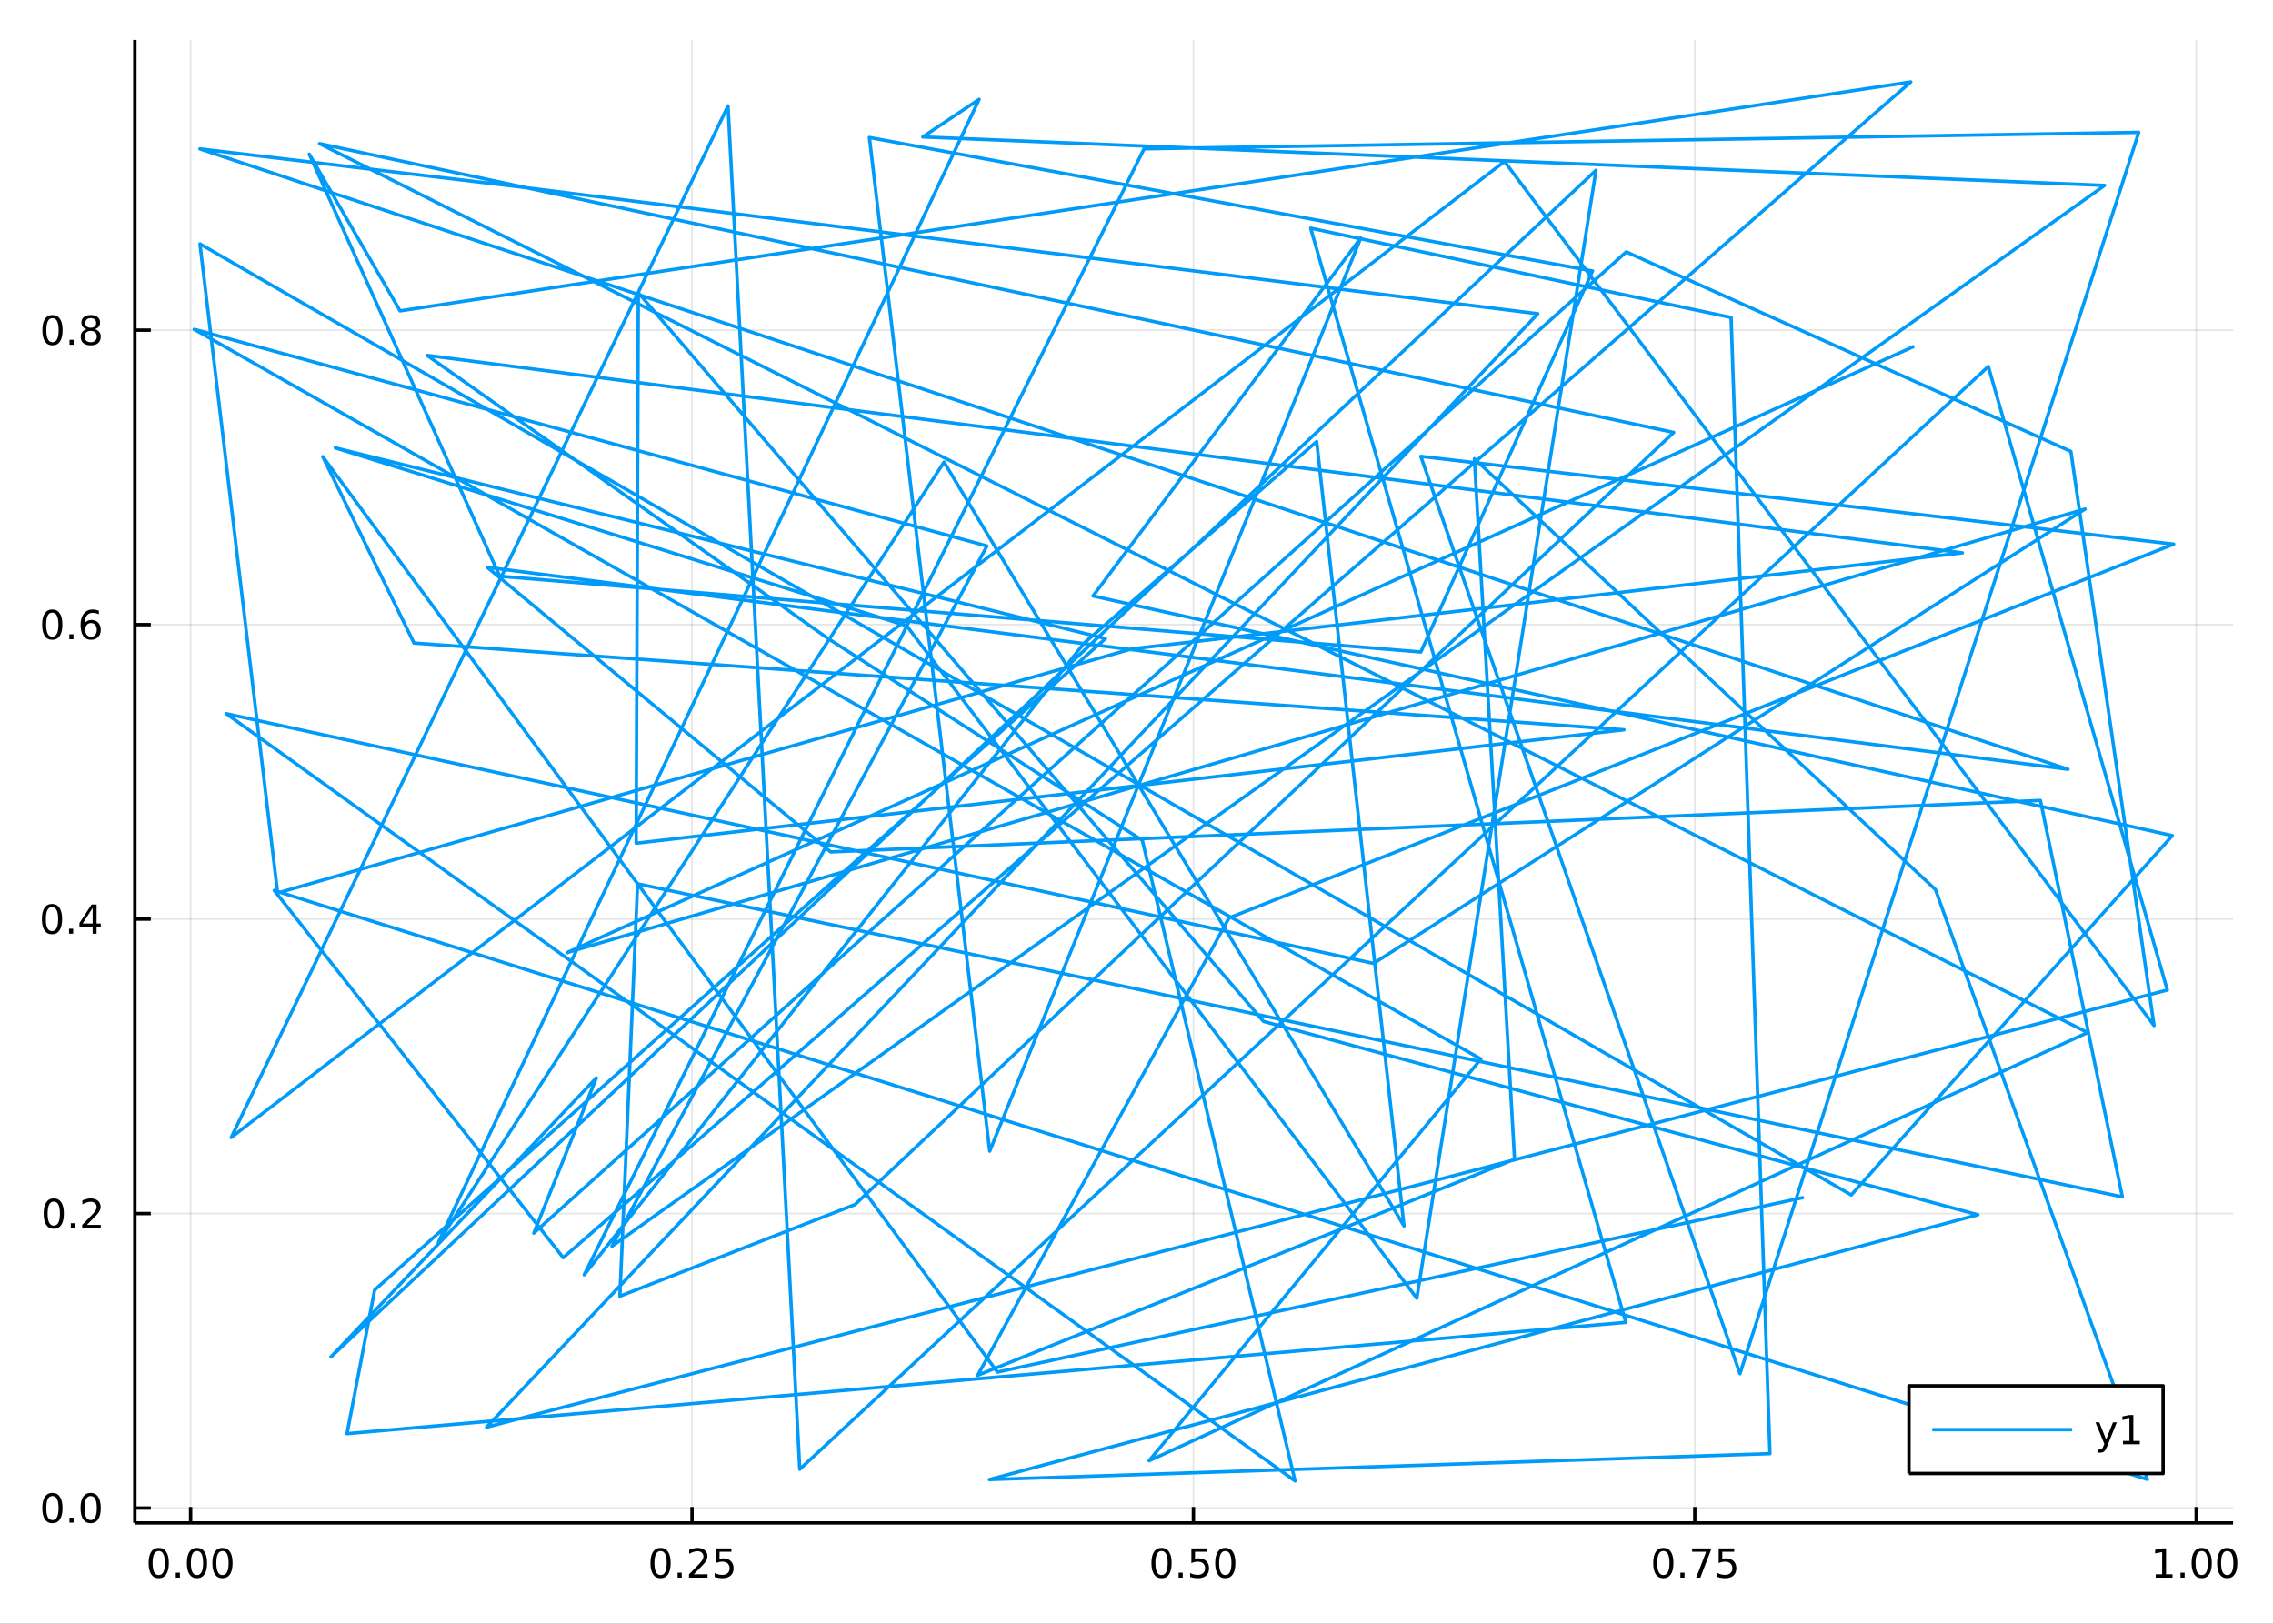 <?xml version="1.0" encoding="utf-8"?>
<svg xmlns="http://www.w3.org/2000/svg" xmlns:xlink="http://www.w3.org/1999/xlink" width="672" height="480" viewBox="0 0 2688 1920">
<rect x="0" y="0" width="2688" height="1920" fill="#333333" stroke="none"/>
<defs>
  <clipPath id="clip150">
    <rect x="0" y="0" width="2688" height="1920"/>
  </clipPath>
</defs>
<path clip-path="url(#clip150)" d="
M0 1920 L2688 1920 L2688 0 L0 0  Z
  " fill="#ffffff" fill-rule="evenodd" fill-opacity="1"/>
<defs>
  <clipPath id="clip151">
    <rect x="537" y="0" width="1883" height="1883"/>
  </clipPath>
</defs>
<path clip-path="url(#clip150)" d="
M159.478 1800.78 L2640.76 1800.78 L2640.76 47.244 L159.478 47.244  Z
  " fill="#ffffff" fill-rule="evenodd" fill-opacity="1"/>
<defs>
  <clipPath id="clip152">
    <rect x="159" y="47" width="2482" height="1755"/>
  </clipPath>
</defs>
<polyline clip-path="url(#clip152)" style="stroke:#000000; stroke-linecap:butt; stroke-linejoin:round; stroke-width:2; stroke-opacity:0.1; fill:none" points="
  225.41,1800.78 225.41,47.244 
  "/>
<polyline clip-path="url(#clip152)" style="stroke:#000000; stroke-linecap:butt; stroke-linejoin:round; stroke-width:2; stroke-opacity:0.1; fill:none" points="
  818.355,1800.78 818.355,47.244 
  "/>
<polyline clip-path="url(#clip152)" style="stroke:#000000; stroke-linecap:butt; stroke-linejoin:round; stroke-width:2; stroke-opacity:0.1; fill:none" points="
  1411.3,1800.78 1411.3,47.244 
  "/>
<polyline clip-path="url(#clip152)" style="stroke:#000000; stroke-linecap:butt; stroke-linejoin:round; stroke-width:2; stroke-opacity:0.1; fill:none" points="
  2004.25,1800.78 2004.25,47.244 
  "/>
<polyline clip-path="url(#clip152)" style="stroke:#000000; stroke-linecap:butt; stroke-linejoin:round; stroke-width:2; stroke-opacity:0.1; fill:none" points="
  2597.19,1800.78 2597.19,47.244 
  "/>
<polyline clip-path="url(#clip150)" style="stroke:#000000; stroke-linecap:butt; stroke-linejoin:round; stroke-width:4; stroke-opacity:1; fill:none" points="
  159.478,1800.78 2640.76,1800.78 
  "/>
<polyline clip-path="url(#clip150)" style="stroke:#000000; stroke-linecap:butt; stroke-linejoin:round; stroke-width:4; stroke-opacity:1; fill:none" points="
  225.41,1800.78 225.41,1781.88 
  "/>
<polyline clip-path="url(#clip150)" style="stroke:#000000; stroke-linecap:butt; stroke-linejoin:round; stroke-width:4; stroke-opacity:1; fill:none" points="
  818.355,1800.78 818.355,1781.88 
  "/>
<polyline clip-path="url(#clip150)" style="stroke:#000000; stroke-linecap:butt; stroke-linejoin:round; stroke-width:4; stroke-opacity:1; fill:none" points="
  1411.3,1800.78 1411.3,1781.88 
  "/>
<polyline clip-path="url(#clip150)" style="stroke:#000000; stroke-linecap:butt; stroke-linejoin:round; stroke-width:4; stroke-opacity:1; fill:none" points="
  2004.25,1800.78 2004.25,1781.88 
  "/>
<polyline clip-path="url(#clip150)" style="stroke:#000000; stroke-linecap:butt; stroke-linejoin:round; stroke-width:4; stroke-opacity:1; fill:none" points="
  2597.19,1800.78 2597.19,1781.88 
  "/>
<path clip-path="url(#clip150)" d="M187.713 1834 Q184.102 1834 182.273 1837.57 Q180.468 1841.11 180.468 1848.24 Q180.468 1855.34 182.273 1858.91 Q184.102 1862.45 187.713 1862.45 Q191.347 1862.45 193.153 1858.91 Q194.982 1855.34 194.982 1848.24 Q194.982 1841.11 193.153 1837.57 Q191.347 1834 187.713 1834 M187.713 1830.3 Q193.523 1830.3 196.579 1834.9 Q199.658 1839.49 199.658 1848.24 Q199.658 1856.96 196.579 1861.57 Q193.523 1866.15 187.713 1866.15 Q181.903 1866.15 178.824 1861.57 Q175.769 1856.96 175.769 1848.24 Q175.769 1839.49 178.824 1834.9 Q181.903 1830.3 187.713 1830.3 Z" fill="#000000" fill-rule="evenodd" fill-opacity="1" /><path clip-path="url(#clip150)" d="M207.875 1859.6 L212.759 1859.6 L212.759 1865.48 L207.875 1865.48 L207.875 1859.6 Z" fill="#000000" fill-rule="evenodd" fill-opacity="1" /><path clip-path="url(#clip150)" d="M232.944 1834 Q229.333 1834 227.505 1837.57 Q225.699 1841.11 225.699 1848.24 Q225.699 1855.34 227.505 1858.91 Q229.333 1862.45 232.944 1862.45 Q236.579 1862.45 238.384 1858.91 Q240.213 1855.34 240.213 1848.24 Q240.213 1841.11 238.384 1837.57 Q236.579 1834 232.944 1834 M232.944 1830.3 Q238.755 1830.3 241.81 1834.9 Q244.889 1839.49 244.889 1848.24 Q244.889 1856.96 241.81 1861.57 Q238.755 1866.15 232.944 1866.15 Q227.134 1866.15 224.056 1861.57 Q221 1856.96 221 1848.24 Q221 1839.49 224.056 1834.9 Q227.134 1830.3 232.944 1830.3 Z" fill="#000000" fill-rule="evenodd" fill-opacity="1" /><path clip-path="url(#clip150)" d="M263.106 1834 Q259.495 1834 257.667 1837.57 Q255.861 1841.11 255.861 1848.24 Q255.861 1855.34 257.667 1858.91 Q259.495 1862.45 263.106 1862.45 Q266.741 1862.45 268.546 1858.91 Q270.375 1855.34 270.375 1848.24 Q270.375 1841.11 268.546 1837.57 Q266.741 1834 263.106 1834 M263.106 1830.3 Q268.916 1830.3 271.972 1834.9 Q275.051 1839.49 275.051 1848.24 Q275.051 1856.96 271.972 1861.57 Q268.916 1866.15 263.106 1866.15 Q257.296 1866.15 254.217 1861.57 Q251.162 1856.96 251.162 1848.24 Q251.162 1839.49 254.217 1834.9 Q257.296 1830.3 263.106 1830.3 Z" fill="#000000" fill-rule="evenodd" fill-opacity="1" /><path clip-path="url(#clip150)" d="M781.156 1834 Q777.545 1834 775.717 1837.57 Q773.911 1841.11 773.911 1848.24 Q773.911 1855.34 775.717 1858.91 Q777.545 1862.45 781.156 1862.45 Q784.791 1862.45 786.596 1858.91 Q788.425 1855.34 788.425 1848.24 Q788.425 1841.11 786.596 1837.57 Q784.791 1834 781.156 1834 M781.156 1830.3 Q786.967 1830.3 790.022 1834.9 Q793.101 1839.49 793.101 1848.24 Q793.101 1856.96 790.022 1861.57 Q786.967 1866.15 781.156 1866.15 Q775.346 1866.15 772.268 1861.57 Q769.212 1856.96 769.212 1848.24 Q769.212 1839.49 772.268 1834.9 Q775.346 1830.3 781.156 1830.3 Z" fill="#000000" fill-rule="evenodd" fill-opacity="1" /><path clip-path="url(#clip150)" d="M801.318 1859.6 L806.203 1859.6 L806.203 1865.48 L801.318 1865.48 L801.318 1859.6 Z" fill="#000000" fill-rule="evenodd" fill-opacity="1" /><path clip-path="url(#clip150)" d="M820.415 1861.55 L836.735 1861.55 L836.735 1865.48 L814.79 1865.48 L814.79 1861.55 Q817.453 1858.79 822.036 1854.16 Q826.642 1849.51 827.823 1848.17 Q830.068 1845.65 830.948 1843.91 Q831.851 1842.15 831.851 1840.46 Q831.851 1837.71 829.906 1835.97 Q827.985 1834.23 824.883 1834.23 Q822.684 1834.23 820.23 1835 Q817.8 1835.76 815.022 1837.31 L815.022 1832.59 Q817.846 1831.46 820.3 1830.88 Q822.753 1830.3 824.79 1830.3 Q830.161 1830.3 833.355 1832.98 Q836.55 1835.67 836.55 1840.16 Q836.55 1842.29 835.739 1844.21 Q834.952 1846.11 832.846 1848.7 Q832.267 1849.37 829.165 1852.59 Q826.064 1855.78 820.415 1861.55 Z" fill="#000000" fill-rule="evenodd" fill-opacity="1" /><path clip-path="url(#clip150)" d="M846.596 1830.92 L864.952 1830.92 L864.952 1834.86 L850.878 1834.86 L850.878 1843.33 Q851.897 1842.98 852.915 1842.82 Q853.934 1842.64 854.952 1842.64 Q860.739 1842.64 864.119 1845.81 Q867.499 1848.98 867.499 1854.4 Q867.499 1859.97 864.026 1863.08 Q860.554 1866.15 854.235 1866.15 Q852.059 1866.15 849.79 1865.78 Q847.545 1865.41 845.138 1864.67 L845.138 1859.97 Q847.221 1861.11 849.443 1861.66 Q851.665 1862.22 854.142 1862.22 Q858.147 1862.22 860.485 1860.11 Q862.823 1858.01 862.823 1854.4 Q862.823 1850.78 860.485 1848.68 Q858.147 1846.57 854.142 1846.57 Q852.267 1846.57 850.392 1846.99 Q848.54 1847.4 846.596 1848.28 L846.596 1830.92 Z" fill="#000000" fill-rule="evenodd" fill-opacity="1" /><path clip-path="url(#clip150)" d="M1373.6 1834 Q1369.99 1834 1368.16 1837.57 Q1366.36 1841.11 1366.36 1848.24 Q1366.36 1855.34 1368.16 1858.91 Q1369.99 1862.45 1373.6 1862.45 Q1377.24 1862.45 1379.04 1858.91 Q1380.87 1855.34 1380.87 1848.24 Q1380.87 1841.11 1379.04 1837.57 Q1377.24 1834 1373.6 1834 M1373.6 1830.3 Q1379.41 1830.3 1382.47 1834.9 Q1385.55 1839.49 1385.55 1848.24 Q1385.55 1856.96 1382.47 1861.57 Q1379.41 1866.15 1373.6 1866.15 Q1367.79 1866.15 1364.72 1861.57 Q1361.66 1856.96 1361.66 1848.24 Q1361.66 1839.49 1364.72 1834.9 Q1367.79 1830.3 1373.6 1830.3 Z" fill="#000000" fill-rule="evenodd" fill-opacity="1" /><path clip-path="url(#clip150)" d="M1393.77 1859.6 L1398.65 1859.6 L1398.65 1865.48 L1393.77 1865.48 L1393.77 1859.6 Z" fill="#000000" fill-rule="evenodd" fill-opacity="1" /><path clip-path="url(#clip150)" d="M1408.88 1830.92 L1427.24 1830.92 L1427.24 1834.86 L1413.16 1834.86 L1413.16 1843.33 Q1414.18 1842.98 1415.2 1842.82 Q1416.22 1842.64 1417.24 1842.64 Q1423.03 1842.64 1426.4 1845.81 Q1429.78 1848.98 1429.78 1854.4 Q1429.78 1859.97 1426.31 1863.08 Q1422.84 1866.15 1416.52 1866.15 Q1414.34 1866.15 1412.08 1865.78 Q1409.83 1865.41 1407.42 1864.67 L1407.42 1859.97 Q1409.51 1861.11 1411.73 1861.66 Q1413.95 1862.22 1416.43 1862.22 Q1420.43 1862.22 1422.77 1860.11 Q1425.11 1858.01 1425.11 1854.4 Q1425.11 1850.78 1422.77 1848.68 Q1420.43 1846.57 1416.43 1846.57 Q1414.55 1846.57 1412.68 1846.99 Q1410.83 1847.4 1408.88 1848.28 L1408.88 1830.92 Z" fill="#000000" fill-rule="evenodd" fill-opacity="1" /><path clip-path="url(#clip150)" d="M1449 1834 Q1445.39 1834 1443.56 1837.57 Q1441.75 1841.11 1441.75 1848.24 Q1441.75 1855.34 1443.56 1858.91 Q1445.39 1862.45 1449 1862.45 Q1452.63 1862.45 1454.44 1858.91 Q1456.27 1855.34 1456.27 1848.24 Q1456.27 1841.11 1454.44 1837.57 Q1452.63 1834 1449 1834 M1449 1830.3 Q1454.81 1830.3 1457.86 1834.9 Q1460.94 1839.49 1460.94 1848.24 Q1460.94 1856.96 1457.86 1861.57 Q1454.81 1866.15 1449 1866.15 Q1443.19 1866.15 1440.11 1861.57 Q1437.05 1856.96 1437.05 1848.24 Q1437.05 1839.49 1440.11 1834.9 Q1443.19 1830.3 1449 1830.3 Z" fill="#000000" fill-rule="evenodd" fill-opacity="1" /><path clip-path="url(#clip150)" d="M1967.05 1834 Q1963.44 1834 1961.61 1837.57 Q1959.8 1841.11 1959.8 1848.24 Q1959.8 1855.34 1961.61 1858.91 Q1963.44 1862.45 1967.05 1862.45 Q1970.68 1862.45 1972.49 1858.91 Q1974.32 1855.34 1974.32 1848.24 Q1974.32 1841.11 1972.49 1837.57 Q1970.68 1834 1967.05 1834 M1967.05 1830.3 Q1972.86 1830.3 1975.91 1834.9 Q1978.99 1839.49 1978.99 1848.24 Q1978.99 1856.96 1975.91 1861.57 Q1972.86 1866.15 1967.05 1866.15 Q1961.24 1866.15 1958.16 1861.57 Q1955.1 1856.96 1955.1 1848.24 Q1955.1 1839.49 1958.16 1834.9 Q1961.24 1830.3 1967.05 1830.3 Z" fill="#000000" fill-rule="evenodd" fill-opacity="1" /><path clip-path="url(#clip150)" d="M1987.21 1859.6 L1992.09 1859.6 L1992.09 1865.48 L1987.21 1865.48 L1987.21 1859.6 Z" fill="#000000" fill-rule="evenodd" fill-opacity="1" /><path clip-path="url(#clip150)" d="M2001.1 1830.92 L2023.32 1830.92 L2023.32 1832.91 L2010.77 1865.48 L2005.89 1865.48 L2017.7 1834.86 L2001.1 1834.86 L2001.1 1830.92 Z" fill="#000000" fill-rule="evenodd" fill-opacity="1" /><path clip-path="url(#clip150)" d="M2032.49 1830.92 L2050.84 1830.92 L2050.84 1834.86 L2036.77 1834.86 L2036.77 1843.33 Q2037.79 1842.98 2038.81 1842.82 Q2039.82 1842.64 2040.84 1842.64 Q2046.63 1842.64 2050.01 1845.81 Q2053.39 1848.98 2053.39 1854.4 Q2053.39 1859.97 2049.92 1863.08 Q2046.45 1866.15 2040.13 1866.15 Q2037.95 1866.15 2035.68 1865.78 Q2033.44 1865.41 2031.03 1864.67 L2031.03 1859.97 Q2033.11 1861.11 2035.33 1861.66 Q2037.56 1862.22 2040.03 1862.22 Q2044.04 1862.22 2046.38 1860.11 Q2048.71 1858.01 2048.71 1854.4 Q2048.71 1850.78 2046.38 1848.68 Q2044.04 1846.57 2040.03 1846.57 Q2038.16 1846.57 2036.28 1846.99 Q2034.43 1847.4 2032.49 1848.28 L2032.49 1830.92 Z" fill="#000000" fill-rule="evenodd" fill-opacity="1" /><path clip-path="url(#clip150)" d="M2549.26 1861.55 L2556.9 1861.55 L2556.9 1835.18 L2548.59 1836.85 L2548.59 1832.59 L2556.86 1830.92 L2561.53 1830.92 L2561.53 1861.55 L2569.17 1861.55 L2569.17 1865.48 L2549.26 1865.48 L2549.26 1861.55 Z" fill="#000000" fill-rule="evenodd" fill-opacity="1" /><path clip-path="url(#clip150)" d="M2578.62 1859.6 L2583.5 1859.6 L2583.5 1865.48 L2578.62 1865.48 L2578.62 1859.6 Z" fill="#000000" fill-rule="evenodd" fill-opacity="1" /><path clip-path="url(#clip150)" d="M2603.68 1834 Q2600.07 1834 2598.25 1837.57 Q2596.44 1841.11 2596.44 1848.24 Q2596.44 1855.34 2598.25 1858.91 Q2600.07 1862.45 2603.68 1862.45 Q2607.32 1862.45 2609.12 1858.91 Q2610.95 1855.34 2610.95 1848.24 Q2610.95 1841.11 2609.12 1837.57 Q2607.32 1834 2603.68 1834 M2603.68 1830.3 Q2609.5 1830.3 2612.55 1834.9 Q2615.63 1839.49 2615.63 1848.24 Q2615.63 1856.96 2612.55 1861.57 Q2609.5 1866.15 2603.68 1866.15 Q2597.87 1866.15 2594.8 1861.57 Q2591.74 1856.96 2591.74 1848.24 Q2591.74 1839.49 2594.8 1834.9 Q2597.87 1830.3 2603.68 1830.3 Z" fill="#000000" fill-rule="evenodd" fill-opacity="1" /><path clip-path="url(#clip150)" d="M2633.85 1834 Q2630.24 1834 2628.41 1837.57 Q2626.6 1841.11 2626.6 1848.24 Q2626.6 1855.34 2628.41 1858.91 Q2630.24 1862.45 2633.85 1862.45 Q2637.48 1862.45 2639.29 1858.91 Q2641.12 1855.34 2641.12 1848.24 Q2641.12 1841.11 2639.29 1837.57 Q2637.48 1834 2633.85 1834 M2633.85 1830.3 Q2639.66 1830.3 2642.71 1834.9 Q2645.79 1839.49 2645.79 1848.24 Q2645.79 1856.96 2642.71 1861.57 Q2639.66 1866.15 2633.85 1866.15 Q2628.04 1866.15 2624.96 1861.57 Q2621.9 1856.96 2621.9 1848.24 Q2621.9 1839.49 2624.96 1834.9 Q2628.04 1830.3 2633.85 1830.3 Z" fill="#000000" fill-rule="evenodd" fill-opacity="1" /><polyline clip-path="url(#clip152)" style="stroke:#000000; stroke-linecap:butt; stroke-linejoin:round; stroke-width:2; stroke-opacity:0.1; fill:none" points="
  159.478,1783.19 2640.76,1783.19 
  "/>
<polyline clip-path="url(#clip152)" style="stroke:#000000; stroke-linecap:butt; stroke-linejoin:round; stroke-width:2; stroke-opacity:0.1; fill:none" points="
  159.478,1434.99 2640.76,1434.99 
  "/>
<polyline clip-path="url(#clip152)" style="stroke:#000000; stroke-linecap:butt; stroke-linejoin:round; stroke-width:2; stroke-opacity:0.1; fill:none" points="
  159.478,1086.79 2640.76,1086.79 
  "/>
<polyline clip-path="url(#clip152)" style="stroke:#000000; stroke-linecap:butt; stroke-linejoin:round; stroke-width:2; stroke-opacity:0.1; fill:none" points="
  159.478,738.591 2640.76,738.591 
  "/>
<polyline clip-path="url(#clip152)" style="stroke:#000000; stroke-linecap:butt; stroke-linejoin:round; stroke-width:2; stroke-opacity:0.1; fill:none" points="
  159.478,390.391 2640.76,390.391 
  "/>
<polyline clip-path="url(#clip150)" style="stroke:#000000; stroke-linecap:butt; stroke-linejoin:round; stroke-width:4; stroke-opacity:1; fill:none" points="
  159.478,1800.78 159.478,47.244 
  "/>
<polyline clip-path="url(#clip150)" style="stroke:#000000; stroke-linecap:butt; stroke-linejoin:round; stroke-width:4; stroke-opacity:1; fill:none" points="
  159.478,1783.19 178.376,1783.19 
  "/>
<polyline clip-path="url(#clip150)" style="stroke:#000000; stroke-linecap:butt; stroke-linejoin:round; stroke-width:4; stroke-opacity:1; fill:none" points="
  159.478,1434.99 178.376,1434.99 
  "/>
<polyline clip-path="url(#clip150)" style="stroke:#000000; stroke-linecap:butt; stroke-linejoin:round; stroke-width:4; stroke-opacity:1; fill:none" points="
  159.478,1086.79 178.376,1086.79 
  "/>
<polyline clip-path="url(#clip150)" style="stroke:#000000; stroke-linecap:butt; stroke-linejoin:round; stroke-width:4; stroke-opacity:1; fill:none" points="
  159.478,738.591 178.376,738.591 
  "/>
<polyline clip-path="url(#clip150)" style="stroke:#000000; stroke-linecap:butt; stroke-linejoin:round; stroke-width:4; stroke-opacity:1; fill:none" points="
  159.478,390.391 178.376,390.391 
  "/>
<path clip-path="url(#clip150)" d="M61.983 1768.99 Q58.371 1768.99 56.543 1772.55 Q54.737 1776.1 54.737 1783.23 Q54.737 1790.33 56.543 1793.9 Q58.371 1797.44 61.983 1797.44 Q65.617 1797.44 67.422 1793.9 Q69.251 1790.33 69.251 1783.23 Q69.251 1776.1 67.422 1772.55 Q65.617 1768.99 61.983 1768.99 M61.983 1765.29 Q67.793 1765.29 70.848 1769.89 Q73.927 1774.48 73.927 1783.23 Q73.927 1791.95 70.848 1796.56 Q67.793 1801.14 61.983 1801.14 Q56.172 1801.14 53.094 1796.56 Q50.038 1791.95 50.038 1783.23 Q50.038 1774.48 53.094 1769.89 Q56.172 1765.29 61.983 1765.29 Z" fill="#000000" fill-rule="evenodd" fill-opacity="1" /><path clip-path="url(#clip150)" d="M82.144 1794.59 L87.029 1794.59 L87.029 1800.47 L82.144 1800.47 L82.144 1794.59 Z" fill="#000000" fill-rule="evenodd" fill-opacity="1" /><path clip-path="url(#clip150)" d="M107.214 1768.99 Q103.603 1768.99 101.774 1772.55 Q99.969 1776.1 99.969 1783.23 Q99.969 1790.33 101.774 1793.9 Q103.603 1797.44 107.214 1797.44 Q110.848 1797.44 112.654 1793.9 Q114.482 1790.33 114.482 1783.23 Q114.482 1776.1 112.654 1772.55 Q110.848 1768.99 107.214 1768.99 M107.214 1765.29 Q113.024 1765.29 116.08 1769.89 Q119.158 1774.48 119.158 1783.23 Q119.158 1791.95 116.08 1796.56 Q113.024 1801.14 107.214 1801.14 Q101.404 1801.14 98.325 1796.56 Q95.269 1791.95 95.269 1783.23 Q95.269 1774.48 98.325 1769.89 Q101.404 1765.29 107.214 1765.29 Z" fill="#000000" fill-rule="evenodd" fill-opacity="1" /><path clip-path="url(#clip150)" d="M63.58 1420.79 Q59.969 1420.79 58.14 1424.35 Q56.334 1427.9 56.334 1435.03 Q56.334 1442.13 58.14 1445.7 Q59.969 1449.24 63.58 1449.24 Q67.214 1449.24 69.02 1445.7 Q70.848 1442.13 70.848 1435.03 Q70.848 1427.9 69.02 1424.35 Q67.214 1420.79 63.58 1420.79 M63.58 1417.09 Q69.39 1417.09 72.445 1421.69 Q75.524 1426.28 75.524 1435.03 Q75.524 1443.75 72.445 1448.36 Q69.39 1452.94 63.58 1452.94 Q57.77 1452.94 54.691 1448.36 Q51.635 1443.75 51.635 1435.03 Q51.635 1426.28 54.691 1421.69 Q57.77 1417.09 63.58 1417.09 Z" fill="#000000" fill-rule="evenodd" fill-opacity="1" /><path clip-path="url(#clip150)" d="M83.742 1446.39 L88.626 1446.39 L88.626 1452.27 L83.742 1452.27 L83.742 1446.39 Z" fill="#000000" fill-rule="evenodd" fill-opacity="1" /><path clip-path="url(#clip150)" d="M102.839 1448.34 L119.158 1448.34 L119.158 1452.27 L97.214 1452.27 L97.214 1448.34 Q99.876 1445.58 104.459 1440.95 Q109.066 1436.3 110.246 1434.96 Q112.492 1432.43 113.371 1430.7 Q114.274 1428.94 114.274 1427.25 Q114.274 1424.49 112.33 1422.76 Q110.408 1421.02 107.306 1421.02 Q105.107 1421.02 102.654 1421.79 Q100.223 1422.55 97.445 1424.1 L97.445 1419.38 Q100.269 1418.24 102.723 1417.66 Q105.177 1417.09 107.214 1417.09 Q112.584 1417.09 115.779 1419.77 Q118.973 1422.46 118.973 1426.95 Q118.973 1429.08 118.163 1431 Q117.376 1432.9 115.269 1435.49 Q114.691 1436.16 111.589 1439.38 Q108.487 1442.57 102.839 1448.34 Z" fill="#000000" fill-rule="evenodd" fill-opacity="1" /><path clip-path="url(#clip150)" d="M61.496 1072.59 Q57.885 1072.59 56.057 1076.15 Q54.251 1079.7 54.251 1086.83 Q54.251 1093.93 56.057 1097.5 Q57.885 1101.04 61.496 1101.04 Q65.131 1101.04 66.936 1097.5 Q68.765 1093.93 68.765 1086.83 Q68.765 1079.7 66.936 1076.15 Q65.131 1072.59 61.496 1072.59 M61.496 1068.89 Q67.307 1068.89 70.362 1073.49 Q73.441 1078.08 73.441 1086.83 Q73.441 1095.55 70.362 1100.16 Q67.307 1104.74 61.496 1104.74 Q55.686 1104.74 52.608 1100.16 Q49.552 1095.55 49.552 1086.83 Q49.552 1078.08 52.608 1073.49 Q55.686 1068.89 61.496 1068.89 Z" fill="#000000" fill-rule="evenodd" fill-opacity="1" /><path clip-path="url(#clip150)" d="M81.658 1098.19 L86.543 1098.19 L86.543 1104.07 L81.658 1104.07 L81.658 1098.19 Z" fill="#000000" fill-rule="evenodd" fill-opacity="1" /><path clip-path="url(#clip150)" d="M109.575 1073.59 L97.769 1092.03 L109.575 1092.03 L109.575 1073.59 M108.348 1069.51 L114.228 1069.51 L114.228 1092.03 L119.158 1092.03 L119.158 1095.92 L114.228 1095.92 L114.228 1104.07 L109.575 1104.07 L109.575 1095.92 L93.973 1095.92 L93.973 1091.41 L108.348 1069.51 Z" fill="#000000" fill-rule="evenodd" fill-opacity="1" /><path clip-path="url(#clip150)" d="M61.821 724.39 Q58.209 724.39 56.381 727.954 Q54.575 731.496 54.575 738.626 Q54.575 745.732 56.381 749.297 Q58.209 752.838 61.821 752.838 Q65.455 752.838 67.26 749.297 Q69.089 745.732 69.089 738.626 Q69.089 731.496 67.26 727.954 Q65.455 724.39 61.821 724.39 M61.821 720.686 Q67.631 720.686 70.686 725.292 Q73.765 729.876 73.765 738.626 Q73.765 747.352 70.686 751.959 Q67.631 756.542 61.821 756.542 Q56.01 756.542 52.932 751.959 Q49.876 747.352 49.876 738.626 Q49.876 729.876 52.932 725.292 Q56.01 720.686 61.821 720.686 Z" fill="#000000" fill-rule="evenodd" fill-opacity="1" /><path clip-path="url(#clip150)" d="M81.983 749.991 L86.867 749.991 L86.867 755.871 L81.983 755.871 L81.983 749.991 Z" fill="#000000" fill-rule="evenodd" fill-opacity="1" /><path clip-path="url(#clip150)" d="M107.631 736.727 Q104.482 736.727 102.631 738.88 Q100.802 741.033 100.802 744.783 Q100.802 748.51 102.631 750.686 Q104.482 752.838 107.631 752.838 Q110.779 752.838 112.607 750.686 Q114.459 748.51 114.459 744.783 Q114.459 741.033 112.607 738.88 Q110.779 736.727 107.631 736.727 M116.913 722.075 L116.913 726.334 Q115.154 725.501 113.348 725.061 Q111.566 724.621 109.806 724.621 Q105.177 724.621 102.723 727.746 Q100.293 730.871 99.945 737.19 Q101.311 735.177 103.371 734.112 Q105.431 733.024 107.908 733.024 Q113.117 733.024 116.126 736.195 Q119.158 739.343 119.158 744.783 Q119.158 750.107 116.01 753.325 Q112.862 756.542 107.631 756.542 Q101.635 756.542 98.464 751.959 Q95.293 747.352 95.293 738.626 Q95.293 730.431 99.181 725.57 Q103.07 720.686 109.621 720.686 Q111.38 720.686 113.163 721.033 Q114.968 721.38 116.913 722.075 Z" fill="#000000" fill-rule="evenodd" fill-opacity="1" /><path clip-path="url(#clip150)" d="M62.075 376.189 Q58.464 376.189 56.635 379.754 Q54.83 383.296 54.83 390.425 Q54.83 397.532 56.635 401.097 Q58.464 404.638 62.075 404.638 Q65.709 404.638 67.515 401.097 Q69.344 397.532 69.344 390.425 Q69.344 383.296 67.515 379.754 Q65.709 376.189 62.075 376.189 M62.075 372.486 Q67.885 372.486 70.941 377.092 Q74.02 381.676 74.02 390.425 Q74.02 399.152 70.941 403.759 Q67.885 408.342 62.075 408.342 Q56.265 408.342 53.186 403.759 Q50.131 399.152 50.131 390.425 Q50.131 381.676 53.186 377.092 Q56.265 372.486 62.075 372.486 Z" fill="#000000" fill-rule="evenodd" fill-opacity="1" /><path clip-path="url(#clip150)" d="M82.237 401.791 L87.121 401.791 L87.121 407.671 L82.237 407.671 L82.237 401.791 Z" fill="#000000" fill-rule="evenodd" fill-opacity="1" /><path clip-path="url(#clip150)" d="M107.306 391.259 Q103.973 391.259 102.052 393.041 Q100.154 394.824 100.154 397.949 Q100.154 401.074 102.052 402.856 Q103.973 404.638 107.306 404.638 Q110.64 404.638 112.561 402.856 Q114.482 401.05 114.482 397.949 Q114.482 394.824 112.561 393.041 Q110.663 391.259 107.306 391.259 M102.631 389.268 Q99.621 388.527 97.931 386.467 Q96.265 384.407 96.265 381.444 Q96.265 377.301 99.205 374.893 Q102.168 372.486 107.306 372.486 Q112.468 372.486 115.408 374.893 Q118.348 377.301 118.348 381.444 Q118.348 384.407 116.658 386.467 Q114.992 388.527 112.005 389.268 Q115.385 390.055 117.26 392.347 Q119.158 394.638 119.158 397.949 Q119.158 402.972 116.08 405.657 Q113.024 408.342 107.306 408.342 Q101.589 408.342 98.51 405.657 Q95.455 402.972 95.455 397.949 Q95.455 394.638 97.353 392.347 Q99.251 390.055 102.631 389.268 M100.918 381.884 Q100.918 384.569 102.584 386.074 Q104.274 387.578 107.306 387.578 Q110.316 387.578 112.005 386.074 Q113.718 384.569 113.718 381.884 Q113.718 379.199 112.005 377.694 Q110.316 376.189 107.306 376.189 Q104.274 376.189 102.584 377.694 Q100.918 379.199 100.918 381.884 Z" fill="#000000" fill-rule="evenodd" fill-opacity="1" /><polyline clip-path="url(#clip152)" style="stroke:#009af9; stroke-linecap:butt; stroke-linejoin:round; stroke-width:4; stroke-opacity:1; fill:none" points="
  2133.19,1415.9 1179.56,1622.41 381.69,539.997 489.597,760.368 1920.5,862.917 752.284,997.08 754.856,346.175 1494.13,1207.74 2338.98,1436.42 1170.06,1749.48 
  2093.12,1718.86 2047.16,375.38 1549.91,269.777 1922.68,1563.67 410.377,1695.23 443.036,1525.37 1307.33,755.058 396.458,529.552 1072.26,739.982 1675.5,1535.09 
  1887.43,201.351 391.35,1604.5 705.216,1274.53 631.24,1458.06 1923.19,297.838 2448.98,533.826 2547.3,1212.67 1779.21,190.967 273.508,1344.92 860.933,125.216 
  945.789,1737.34 2351.31,433.311 2562.99,1170.68 575.373,1687.55 1818.6,370.953 602.086,219.477 236.402,176.067 2445.6,909.643 576.209,670.818 982.374,1007.37 
  2412.95,946.488 2509.86,1415.26 753.989,1045.06 733.046,1532.7 1011.04,1424.37 1979.34,511.35 377.91,169.823 2468.76,1220.98 1358.92,1727.22 1751.3,1252.22 
  229.703,389.389 1167.13,645.579 723.66,1473.63 2488.9,219.239 1091.24,161.941 1157.89,117.48 518.543,1468.68 1116.43,546.421 1660.37,1449.63 1557.04,522.143 
  1282.13,760.362 690.805,1507.46 1352.95,175.972 2529.22,156.512 2057.64,1624.3 1680.23,539.643 2570.53,643.446 1453.36,1085.48 1156.19,1626.25 1791.07,1370.76 
  1743.6,542.431 2288.82,1051.88 2539.49,1749.3 324.366,1052.9 666.025,1487.16 2259.67,96.872 473.109,367.585 365.761,182.342 590.941,681.373 1680.23,770.939 
  1883.33,320.442 1028.13,162.583 1170.41,1361.14 1609.22,281.31 1292.61,704.715 2568.97,988.079 2189.31,1412.99 236.459,288.363 328.31,1055.95 1338.41,767.241 
  2320.74,653.757 505.056,420.215 978.646,754.622 1350.84,993.598 1531.52,1751.15 267.601,843.882 1624.37,1139.21 2465.82,601.882 670.557,1126.44 2263.56,409.525 
  
  "/>
<path clip-path="url(#clip150)" d="
M2257.49 1742.33 L2558.05 1742.33 L2558.05 1638.65 L2257.49 1638.65  Z
  " fill="#ffffff" fill-rule="evenodd" fill-opacity="1"/>
<polyline clip-path="url(#clip150)" style="stroke:#000000; stroke-linecap:butt; stroke-linejoin:round; stroke-width:4; stroke-opacity:1; fill:none" points="
  2257.49,1742.33 2558.05,1742.33 2558.05,1638.65 2257.49,1638.65 2257.49,1742.33 
  "/>
<polyline clip-path="url(#clip150)" style="stroke:#009af9; stroke-linecap:butt; stroke-linejoin:round; stroke-width:4; stroke-opacity:1; fill:none" points="
  2285.06,1690.49 2450.48,1690.49 
  "/>
<path clip-path="url(#clip150)" d="M2491.89 1710.18 Q2490.08 1714.81 2488.37 1716.22 Q2486.66 1717.63 2483.79 1717.63 L2480.38 1717.63 L2480.38 1714.06 L2482.88 1714.06 Q2484.64 1714.06 2485.62 1713.23 Q2486.59 1712.4 2487.77 1709.3 L2488.53 1707.35 L2478.05 1681.84 L2482.56 1681.84 L2490.66 1702.12 L2498.76 1681.84 L2503.28 1681.84 L2491.89 1710.18 Z" fill="#000000" fill-rule="evenodd" fill-opacity="1" /><path clip-path="url(#clip150)" d="M2510.57 1703.83 L2518.21 1703.83 L2518.21 1677.47 L2509.9 1679.13 L2509.9 1674.87 L2518.16 1673.21 L2522.84 1673.21 L2522.84 1703.83 L2530.48 1703.83 L2530.48 1707.77 L2510.57 1707.77 L2510.57 1703.83 Z" fill="#000000" fill-rule="evenodd" fill-opacity="1" /></svg>
